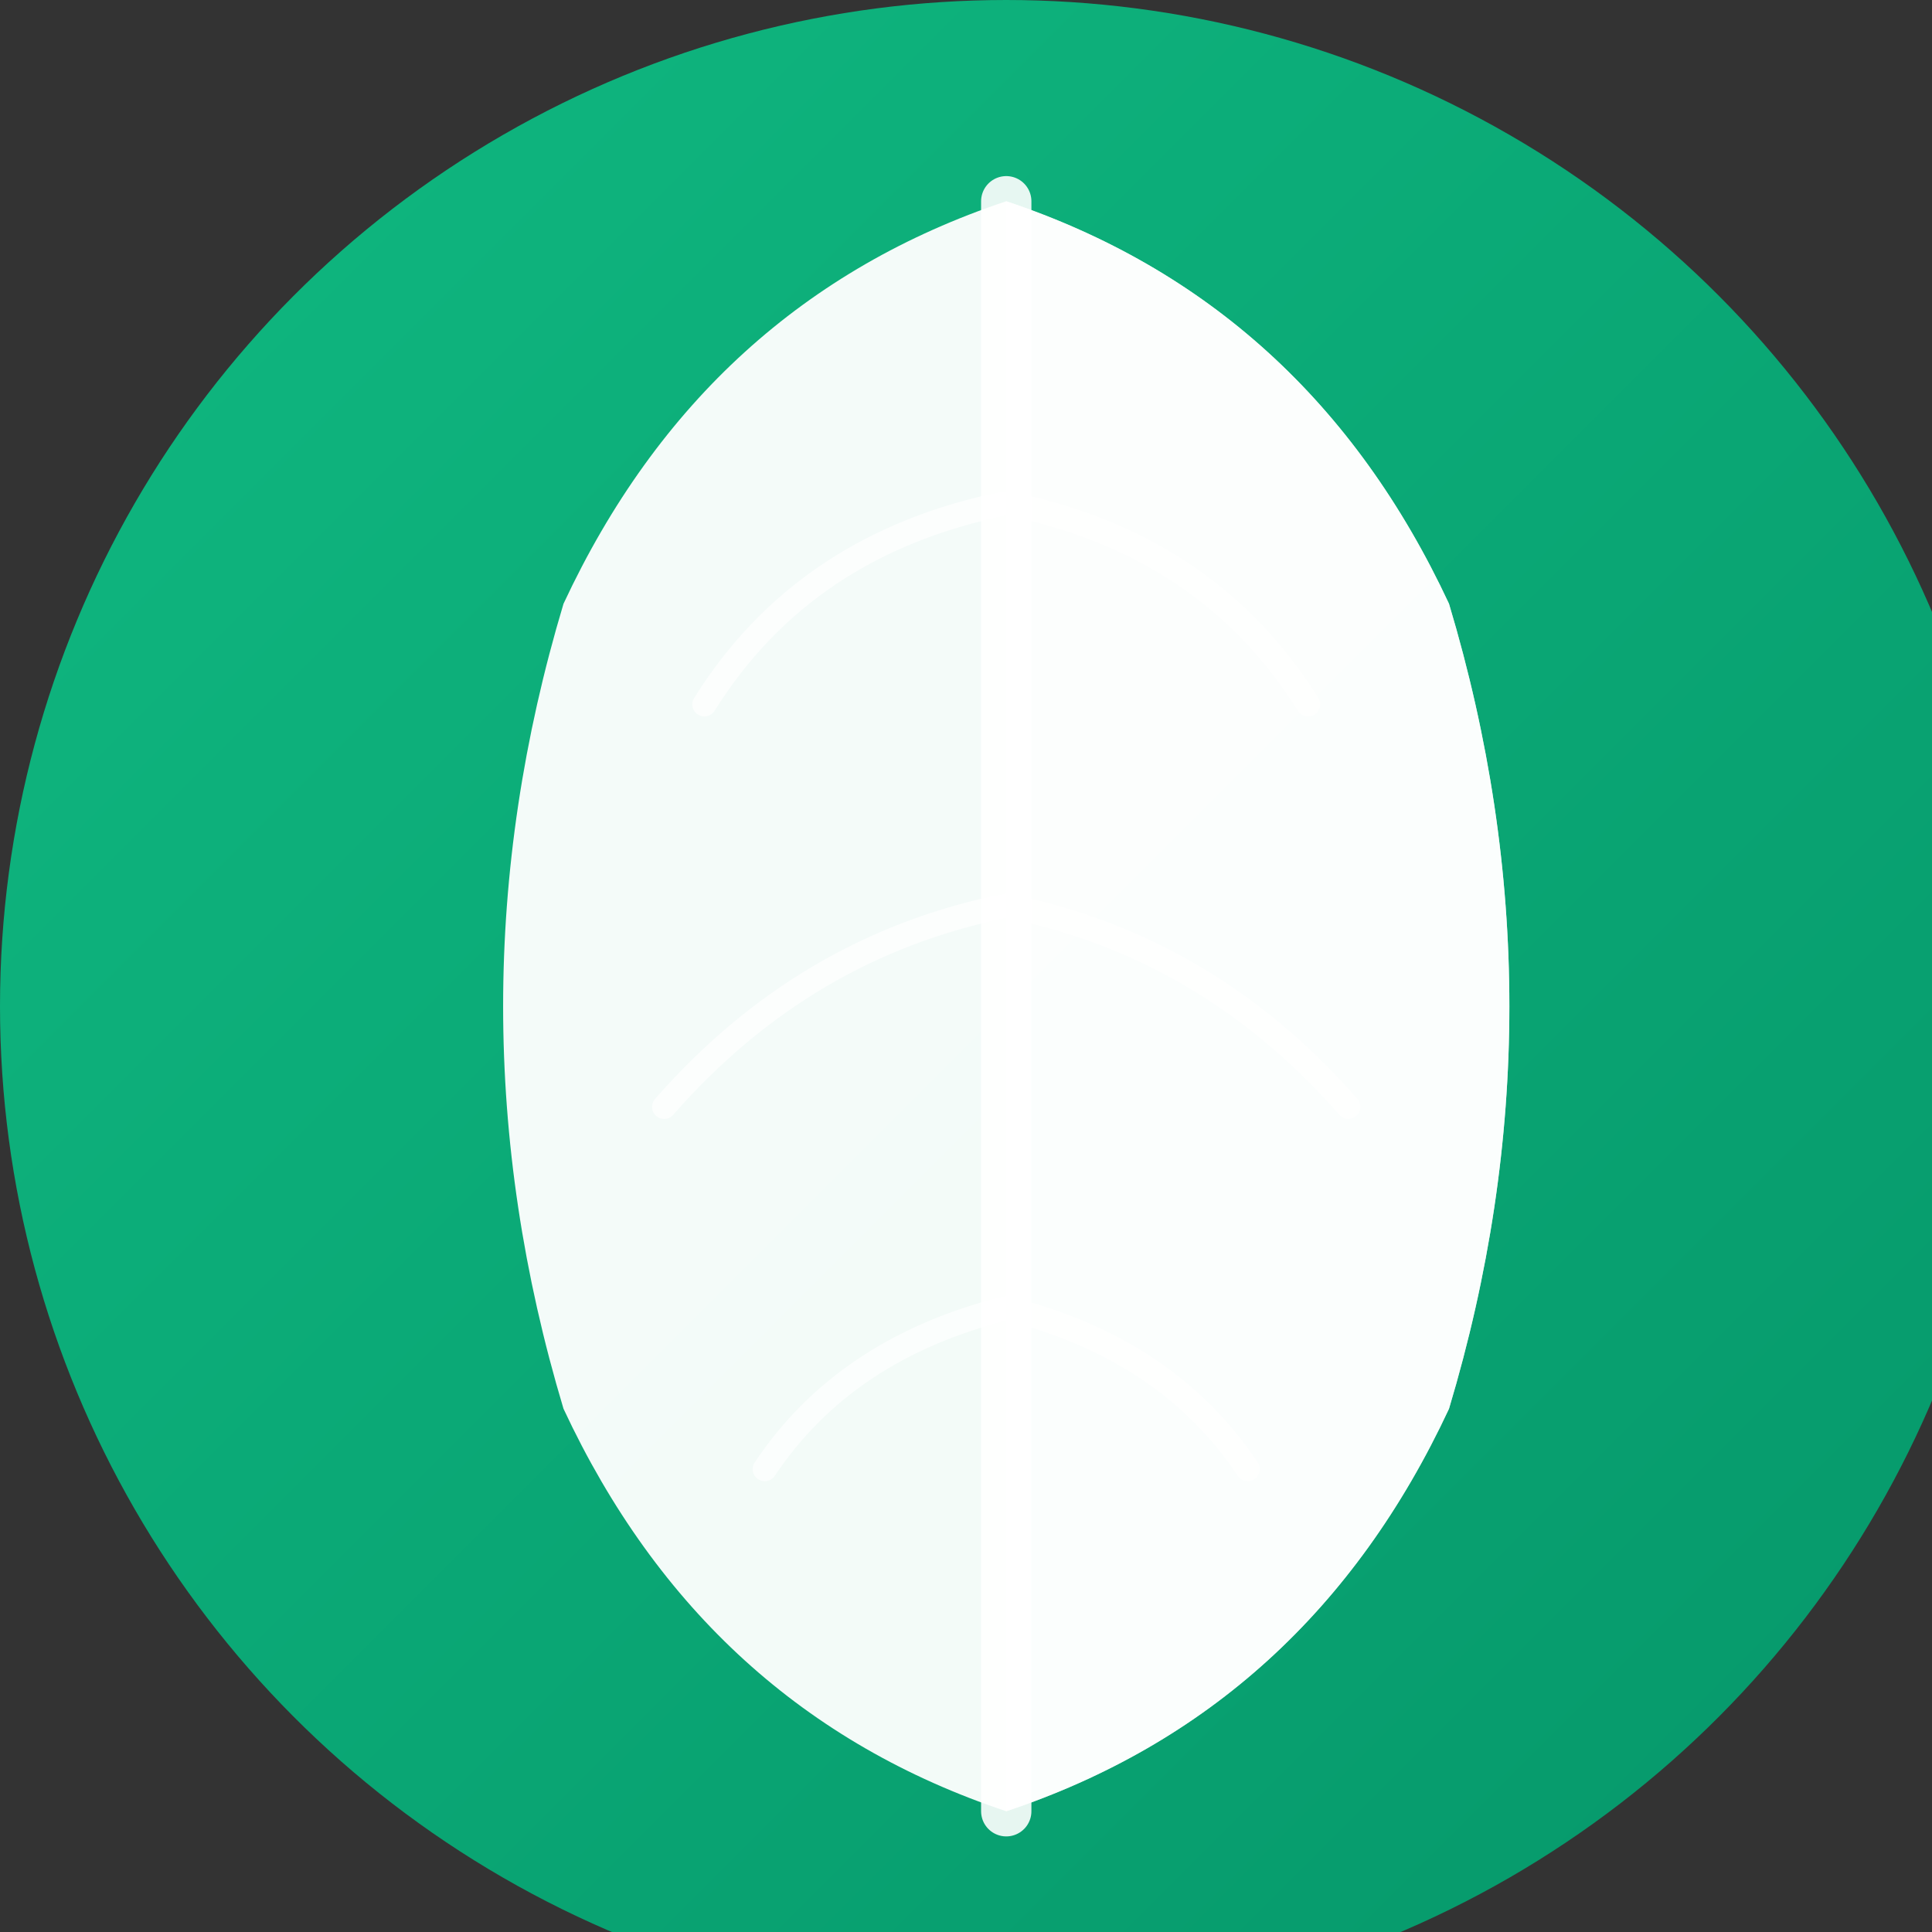 <?xml version="1.0" encoding="UTF-8"?>
<svg width="96" height="96" viewBox="0 0 96 96" fill="none" xmlns="http://www.w3.org/2000/svg">
<rect x="0" y="0" width="96" height="96" fill="#333333" stroke="none"/>
<circle cx="50" cy="50" r="50" fill="url(#grad1)"/>
  <defs>
    <linearGradient id="grad1" x1="0%" y1="0%" x2="100%" y2="100%">
      <stop offset="0%" style="stop-color:#10b981;stop-opacity:1" />
      <stop offset="100%" style="stop-color:#059669;stop-opacity:1" />
    </linearGradient>
  </defs>
  <path d="M50 10 Q 35 15, 28 30 Q 22 50, 28 70 Q 35 85, 50 90 Q 65 85, 72 70 Q 78 50, 72 30 Q 65 15, 50 10 Z" fill="white" opacity="0.95"/>
  <path d="M50 10 Q 65 15, 72 30 Q 78 50, 72 70 Q 65 85, 50 90 L 50 10 Z" fill="white" opacity="0.7"/>
  <line x1="50" y1="10" x2="50" y2="90" stroke="white" stroke-width="2.5" stroke-linecap="round" opacity="0.9"/>
  <path d="M50 25 Q 40 27, 35 35" stroke="white" stroke-width="1.2" stroke-linecap="round" opacity="0.7"/>
  <path d="M50 45 Q 40 47, 33 55" stroke="white" stroke-width="1.2" stroke-linecap="round" opacity="0.7"/>
  <path d="M50 65 Q 42 67, 38 73" stroke="white" stroke-width="1.2" stroke-linecap="round" opacity="0.7"/>
  <path d="M50 25 Q 60 27, 65 35" stroke="white" stroke-width="1.2" stroke-linecap="round" opacity="0.7"/>
  <path d="M50 45 Q 60 47, 67 55" stroke="white" stroke-width="1.2" stroke-linecap="round" opacity="0.7"/>
  <path d="M50 65 Q 58 67, 62 73" stroke="white" stroke-width="1.2" stroke-linecap="round" opacity="0.7"/>
</svg>